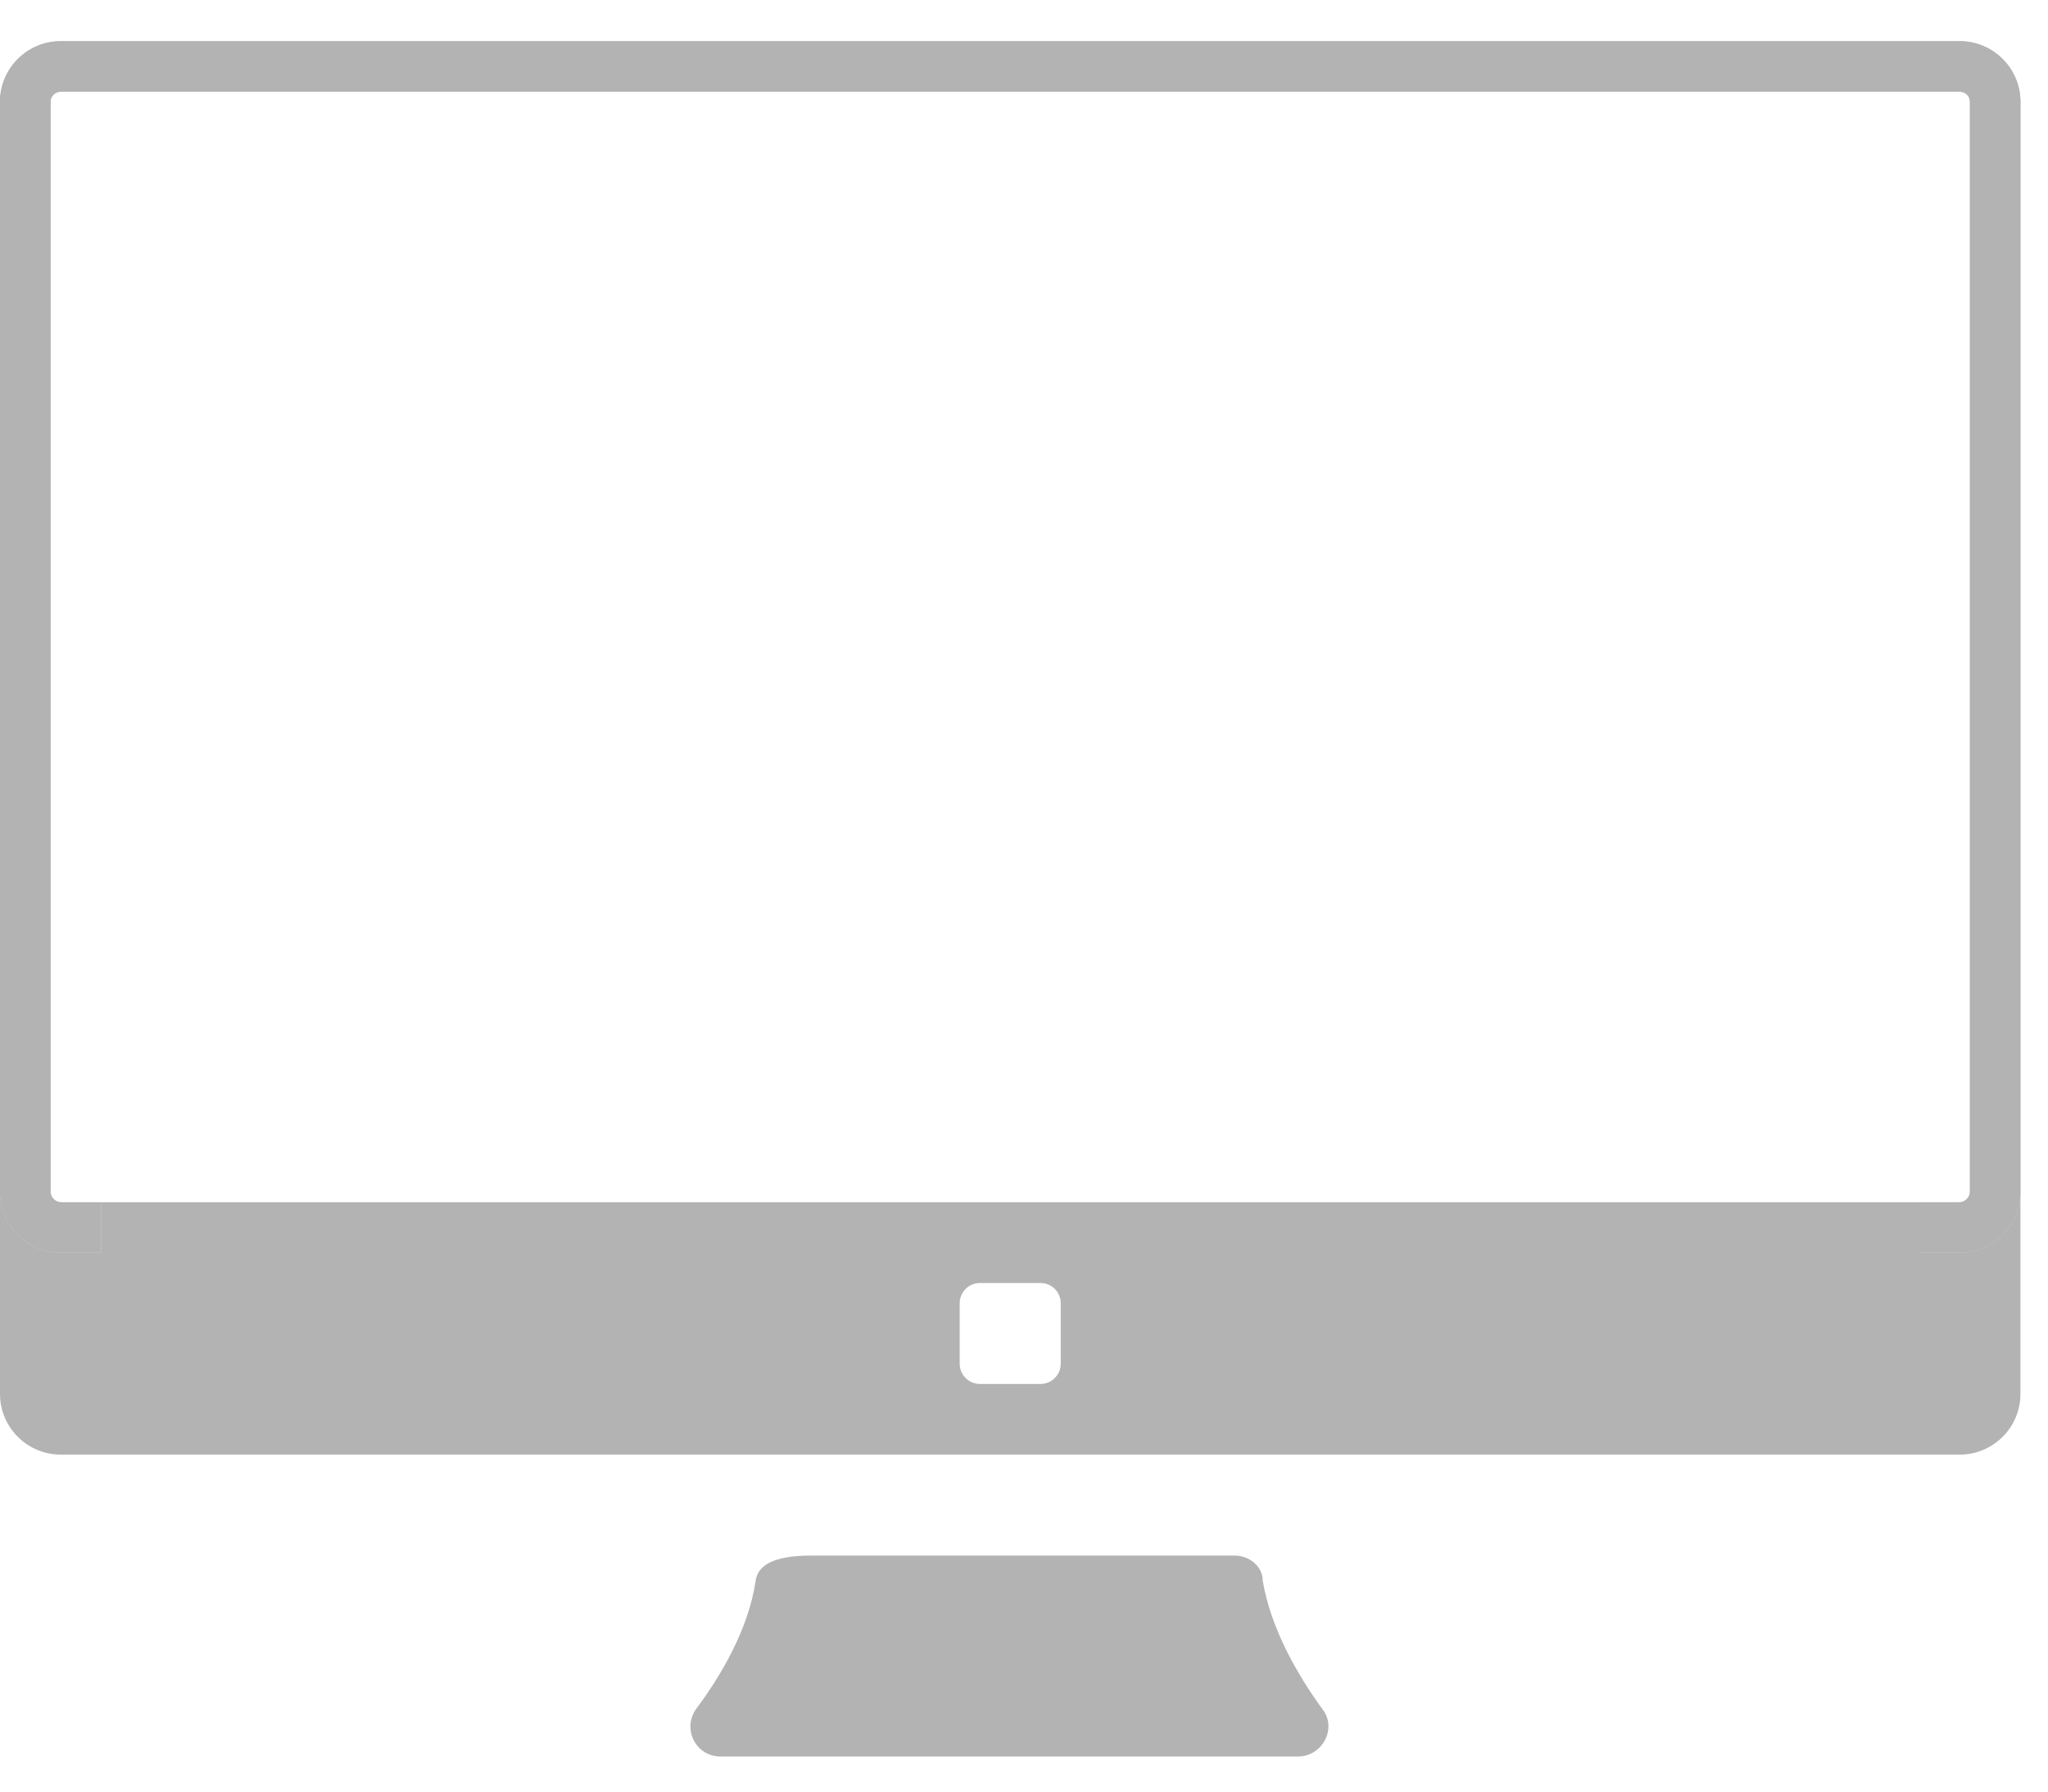 <svg width="48" height="42" viewBox="0 0 48 42" fill="none" xmlns="http://www.w3.org/2000/svg">
<g opacity="0.3">
<path d="M45.934 0.966H1.421C0.639 0.966 0 1.605 0 2.387V27.947C0 28.728 0.639 29.367 1.421 29.367H2.368V28.184H1.421C1.302 28.184 1.184 28.065 1.184 27.947V2.387C1.184 2.245 1.302 2.15 1.421 2.15H45.934C46.052 2.15 46.17 2.245 46.17 2.387V27.947C46.17 28.065 46.052 28.184 45.934 28.184H44.987V29.367H45.934C46.715 29.367 47.354 28.728 47.354 27.947V2.387C47.354 1.605 46.715 0.966 45.934 0.966Z" fill="black"/>
<path d="M45.934 0.966H1.421C0.639 0.966 0 1.605 0 2.387V27.947C0 28.728 0.639 29.367 1.421 29.367H2.368V28.184H1.421C1.302 28.184 1.184 28.065 1.184 27.947V2.387C1.184 2.245 1.302 2.15 1.421 2.15H45.934C46.052 2.15 46.17 2.245 46.17 2.387V27.947C46.17 28.065 46.052 28.184 45.934 28.184H44.987V29.367H45.934C46.715 29.367 47.354 28.728 47.354 27.947V2.387C47.354 1.605 46.715 0.966 45.934 0.966Z" fill="black"/>
<path d="M45.934 29.367H44.987V28.184H2.368V29.367H1.421C0.639 29.367 0 28.728 0 27.947V32.68C0 33.462 0.639 34.1 1.421 34.1H45.934C46.715 34.1 47.354 33.462 47.354 32.68V27.947C47.354 28.728 46.715 29.367 45.934 29.367ZM24.861 31.97C24.861 32.231 24.648 32.444 24.387 32.444H22.967C22.706 32.444 22.493 32.231 22.493 31.97V30.55C22.493 30.29 22.706 30.077 22.967 30.077H24.387C24.648 30.077 24.861 30.29 24.861 30.55V31.97Z" fill="black"/>
<path d="M28.933 36.467H19.013C18.066 36.467 17.758 36.727 17.71 37.059C17.545 38.195 16.882 39.307 16.314 40.065C15.982 40.538 16.314 41.177 16.882 41.177H30.425C30.993 41.177 31.349 40.514 30.993 40.065C30.425 39.284 29.786 38.195 29.596 37.059C29.596 36.727 29.289 36.467 28.933 36.467Z" fill="black"/>
</g>
</svg>
